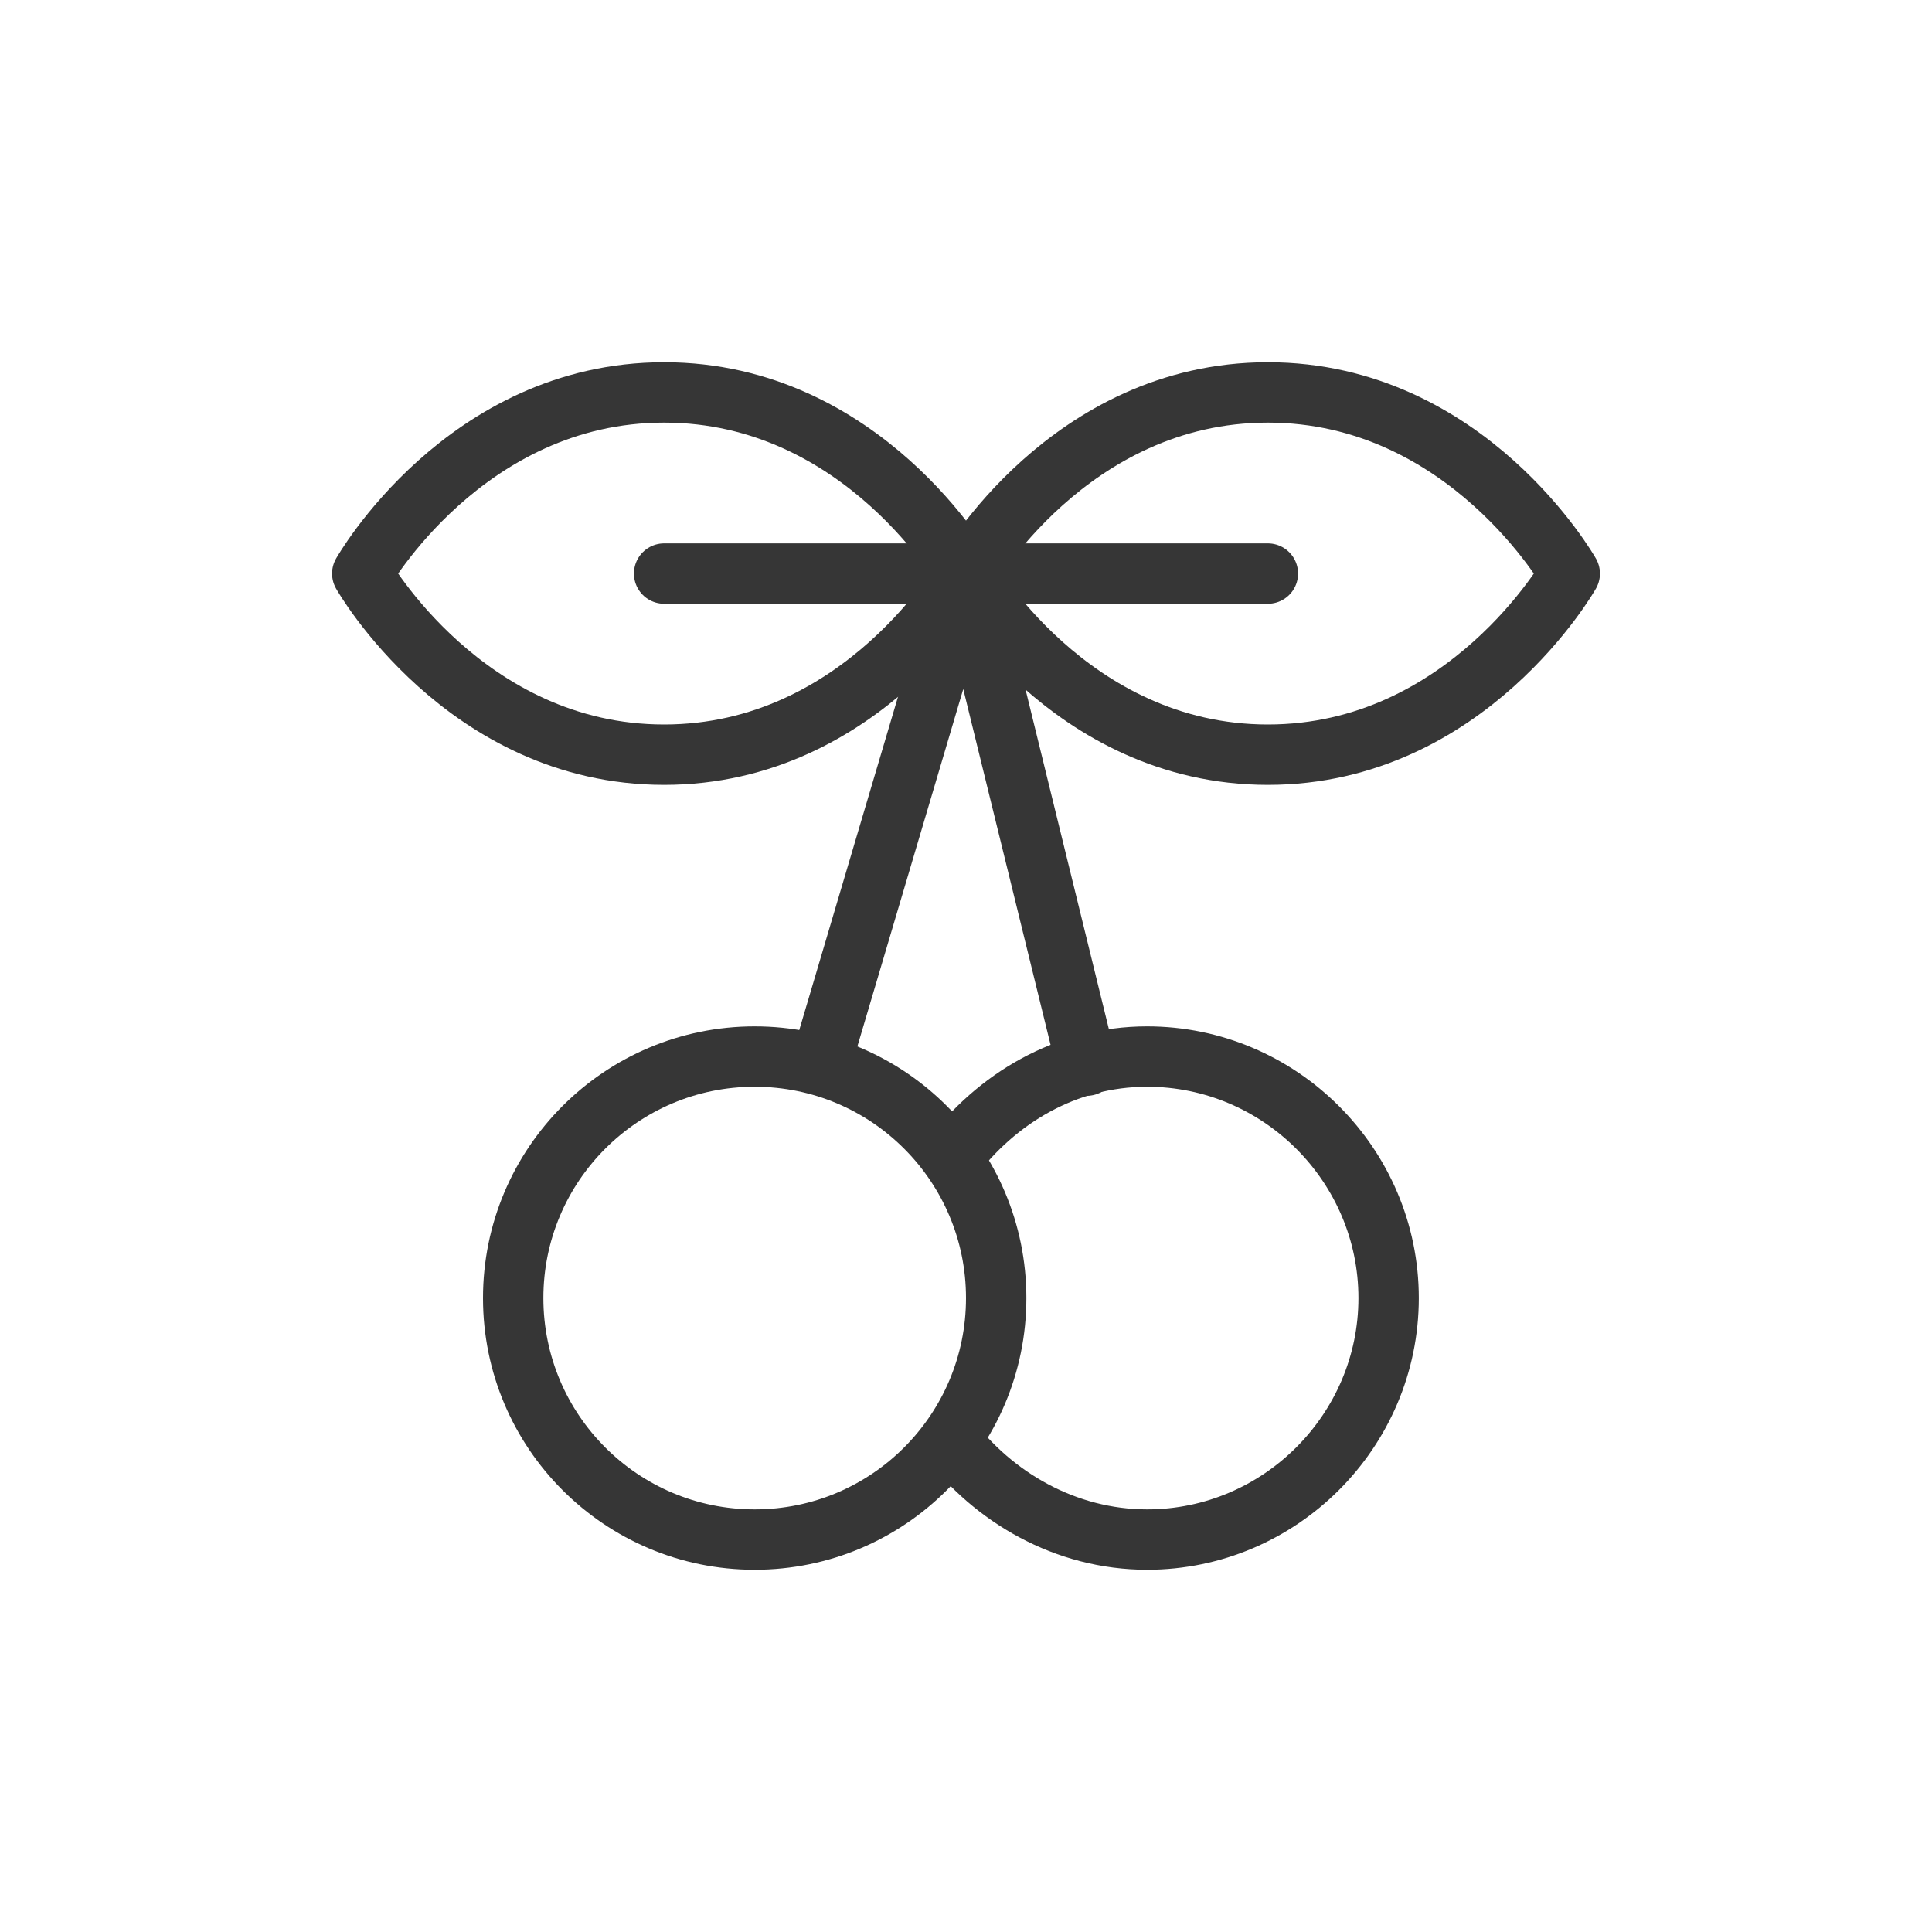 <?xml version="1.0" encoding="utf-8"?>
<!-- Generator: Adobe Illustrator 18.1.1, SVG Export Plug-In . SVG Version: 6.00 Build 0)  -->
<svg version="1.1" xmlns="http://www.w3.org/2000/svg" xmlns:xlink="http://www.w3.org/1999/xlink" x="0px" y="0px"
	 viewBox="0 0 64 64" enable-background="new 0 0 64 64" xml:space="preserve">
<g id="Layer_2" display="none">
	
		<rect x="-347.8" y="-297.8" display="inline" fill="#00ACEC" stroke="#000000" stroke-miterlimit="10" width="434.7" height="584"/>
</g>
<g id="Layer_1">
	<g>
		<circle fill="none" stroke="#363636" stroke-width="2" stroke-miterlimit="10" cx="25" cy="43" r="8"/>
		<path fill="none" stroke="#363636" stroke-width="2" stroke-miterlimit="10" d="M31.5,38.4c1.5-2,3.8-3.4,6.5-3.4c4.4,0,8,3.6,8,8
			s-3.6,8-8,8c-2.7,0-5.1-1.4-6.6-3.4"/>
		<path fill="none" stroke="#363636" stroke-width="2" stroke-linecap="round" stroke-linejoin="round" stroke-miterlimit="10" d="
			M32,19c0,0,3.4,6,10,6s10-6,10-6s-3.4-6-10-6S32,19,32,19z"/>
		
			<line fill="none" stroke="#363636" stroke-width="2" stroke-linecap="round" stroke-linejoin="round" stroke-miterlimit="10" x1="22" y1="19" x2="42" y2="19"/>
		<path fill="none" stroke="#363636" stroke-width="2" stroke-linecap="round" stroke-linejoin="round" stroke-miterlimit="10" d="
			M32,19c0,0-3.4,6-10,6s-10-6-10-6s3.4-6,10-6S32,19,32,19z"/>
		<rect fill="none" width="64" height="64"/>
		
			<polyline fill="none" stroke="#363636" stroke-width="2" stroke-linecap="round" stroke-linejoin="round" stroke-miterlimit="10" points="
			27.2,35.2 32,19 36,35.3 		"/>
	</g>
</g>
</svg>
